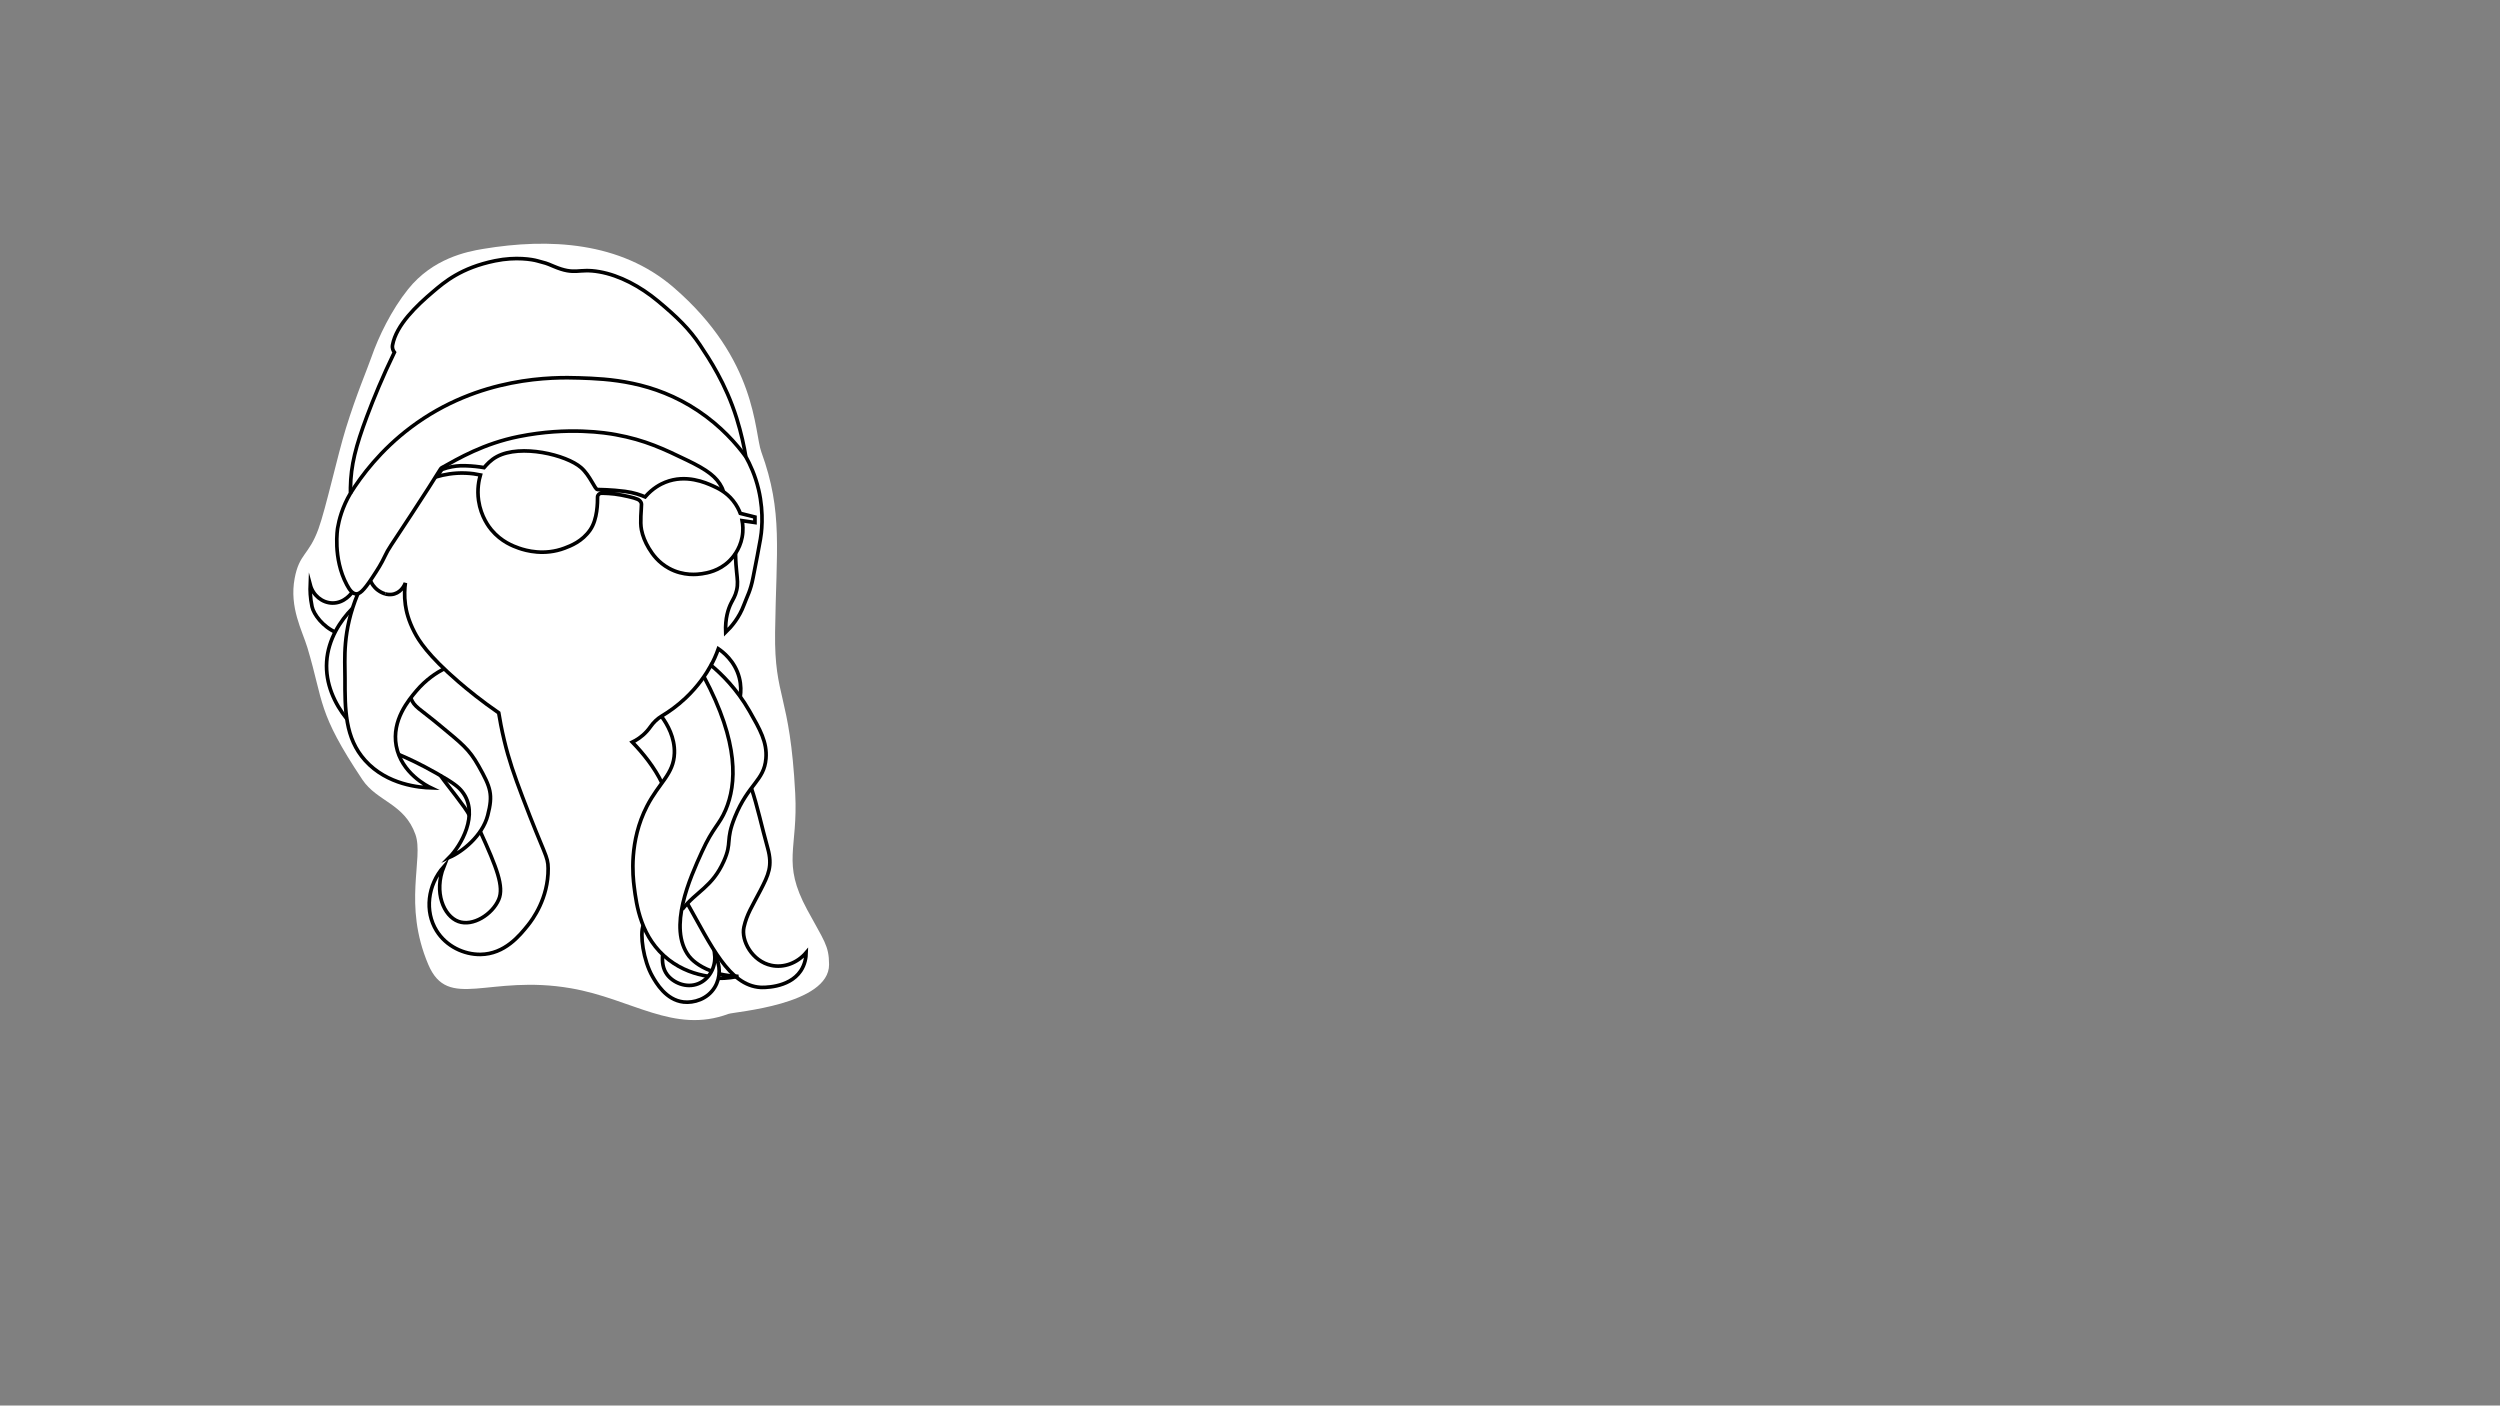 <?xml version="1.0" encoding="UTF-8"?>
<svg xmlns="http://www.w3.org/2000/svg" viewBox="0 0 1366 768">
  <rect x="0" y="0" width="1366" height="768" fill="#808080" stroke="none"/>
  <defs>
    <style>
      .cls-1 {
        fill: #fff;
      }

      .cls-2 {
        fill: none;
        stroke: #000;
        stroke-miterlimit: 10;
        stroke-width: 2px;
      }
    </style>
  </defs>
  <g id="Layer_13" data-name="Layer 13">
    <path class="cls-1" d="M264,136c-9,1.5-27.49,5.16-41,22-9.17,11.43-16.23,26.14-20,37-2.39,6.89-8.13,20.08-14,39-4.5,14.5-11,44-15,55-5.27,14.49-10.45,13.38-13,27-3,16,4.15,28.52,7,38,9,30,5.2,34.81,30,72,8,12,23,13,29,30,4.64,13.13-7,38,7,71,10.85,25.58,32.94,5.18,78,13,33.32,5.78,56.16,25.09,86,14,3.23-1.2,55.09-4.95,55-27-.04-10.45-2.81-12.94-12-30-14-26-4.89-32.86-6.5-63.5-2.9-55-11.47-51.58-11-88,.59-45.08,4.43-65.7-7.5-98.5-4-11-2.1-50.43-48-90-29-25-68-27-104-21Z"/>
  </g>
  <g id="Layer_1" data-name="Layer 1">
    <path class="cls-2" d="M395.27,268.64c-.28-.95-.53-1.65-.77-2.14-2.91-5.94-8.01-9.7-19-15-12.7-6.13-22.95-11.07-39-14-4.91-.9-25.93-4.44-53,1-19.24,3.87-33,12-42,17-1.17.65.11-.03-17,26-11.8,17.95-12.3,18.42-14,22-2.3,4.83-3.87,7.22-7,12-5.04,7.69-7.15,9.15-9,9-1.96-.16-3.47-2.13-5-5-7.78-14.58-5-31-5-31,.75-4.44,2.49-11.34,7-19-.01-.69-.02-1.74,0-3,.2-12.35,2.9-22.73,9-39,3.65-9.74,8.53-21.64,15-35-.67-.88-1.33-2.19-1-4,2-11,13.38-21.68,22-29,6.34-5.39,15.34-13.17,34-17,11.53-2.37,20.5-.7,23,0,5.1,1.43,4.27.98,9,3,12.1,5.17,13.24.92,25,3,11.13,1.96,22.4,8.02,32,16,10.57,8.79,17.29,15.41,23,24,4.93,7.43,14.11,21.13,20,40,2.6,8.34,4.1,15.58,5,21,2.26,4.03,5.15,10.14,7,18,3.22,13.67,1.41,24.67,1,27-1.59,8.97-1.62,8.7-4,21-1.45,7.5-3.16,10.02-5,15-2.6,7.03-6.84,11.95-10,15-.31-7.66,1.37-12.74,3-16,1.05-2.1,2.26-3.8,3-7,.78-3.36.42-5.73,0-10-.66-6.7-.48-7.66-.62-10.12"/>
    <g id="Layer_7" data-name="Layer 7">
      <path class="cls-2" d="M191.5,269.5c6.03-9.57,16.42-23.54,33-36,37.4-28.11,78.17-27.43,92-27,15.76.49,40.5,1.58,65,18,12.62,8.46,20.97,18.16,26,25"/>
    </g>
  </g>
  <g id="Layer_3" data-name="Layer 3">
    <path class="cls-2" d="M238.5,260.5c1-1.33,2-2.67,3-4,3.87-1.4,7.28-1.89,10-2,1.15-.05,2.08-.02,3,0,3.65.1,7,.48,10,1,1.4-1.63,3.58-4.16,7-6,13-7,38-1,46,6,4.93,4.31,7.59,12,9,12,1,0,7.36.03,15,1,4.86.62,8.66,2,11,3,4.16-4.83,8.53-7.01,11-8,11.39-4.56,22.06.23,26,2,2.78,1.25,7.22,3.3,11,8,2.12,2.63,3.32,5.21,4,7,2.67.67,5.33,1.33,8,2v3c-2.33-.33-4.67-.67-7-1,.38,2.03.71,5.22,0,9-1.33,7.05-5.44,11.47-7,13-5.62,5.49-12.16,6.57-15,7-2.2.33-10.03,1.4-18-3-5.75-3.17-8.9-7.5-11-11q-3-5-4-10c-.89-4.47,0-11,0-14,0-.69-.37-1.37-1-2-1-1-4.25-1.85-10-3-5-1-10-1-11-1s-2,1-2,2c0,3,.02,12.15-4,18-4.36,6.35-10.7,8.75-14,10-11.03,4.17-21.01,1.41-25,0-3.08-1.09-9.58-3.48-15-10-1.2-1.44-5.72-7.15-7-16-.89-6.17.18-11.21,1-14-2.33-.49-5.02-.88-8-1-6.54-.27-12.04.83-16,2Z"/>
  </g>
  <g id="Layer_4" data-name="Layer 4">
    <path class="cls-2" d="M262.5,454.5c8.93,19.64,13,30,10,37-3.51,8.18-14.14,14.85-22,12-8.08-2.93-13.58-16.06-8-30-8.98,10.19-10.47,24.52-4,35,5.32,8.63,15.07,13.1,24,13,13.28-.15,21.49-10.38,26-16,2.36-2.94,11.18-14.64,11-31-.08-7.05-1.73-6.6-14-39-4.59-12.13-7.46-20.38-10-31-1.48-6.19-2.42-11.4-3-15-9.26-6.39-16.62-12.36-22-17-16.84-14.54-21.72-22.61-24-27-3.4-6.55-4.53-11.62-5-15-.69-4.94-.4-9.13,0-12-.18.52-1.74,4.71-6,6-2.18.66-4.08.26-5,0"/>
    <path class="cls-2" d="M240.5,423.5c4.29,6.15,13.56,17.12,16,22"/>
    <g id="Layer_5" data-name="Layer 5">
      <path class="cls-2" d="M210.5,324.5c-1.03-.3-2.5-.88-4-2-2.33-1.74-3.49-3.87-4-5"/>
    </g>
    <g id="Layer_6" data-name="Layer 6">
      <path class="cls-2" d="M192.5,323.5c-.22.34-4.19,6.2-11,6-5.51-.16-10.48-4.21-12-10-.12,2.95-.03,7.14,1,12,.89,4.18,6,11,13,14"/>
    </g>
    <g id="Layer_11" data-name="Layer 11">
      <path class="cls-2" d="M218.14,412.38c4.91,2.07,11.19,4.93,20.36,10.12,9.77,5.53,12.14,7.65,14,10,9.74,12.31-1,30-7,36,7-3,18.11-11.79,21-23,2.94-11.39,1.73-15.09-5-27-5.27-9.32-9-12-21-22-11.66-9.71-14-10-16-15"/>
      <path class="cls-2" d="M192.5,332.5c-6.5,6.55-13.23,16.85-14,29-.77,12.13,4.33,22.97,11,31.26"/>
    </g>
    <g id="Layer_12" data-name="Layer 12">
      <path class="cls-2" d="M195.5,324.5c-8.56,20.71-6.98,35.33-7,46-.03,17.2-.06,32.7,11,45,12.12,13.49,30.09,14.81,36,15-1.85-.88-16.26-8.02-19-23-2.54-13.93,6.76-24.97,11-30,5.25-6.23,11.05-9.92,15-12"/>
    </g>
  </g>
  <g id="Layer_9" data-name="Layer 9">
    <g id="Layer_10" data-name="Layer 10">
      <path class="cls-2" d="M404.5,380.5c.34-2.48.51-6.11-.57-10.25-2.4-9.21-9.21-14.25-11.43-15.75-.55,1.57-1.2,3.24-2,5-.65,1.44-1.33,2.77-2,4"/>
      <path class="cls-2" d="M375.5,493.5c13,23,22.86,44.93,40,46,.63.04,15.45.76,22-9,2.4-3.58,2.93-7.43,3-10-4.87,5.72-12.18,8.44-19,7-10.48-2.21-16.7-13.54-15-21,1.62-7.13,4.44-11.18,9-20,4.42-8.54,6.69-13.34,4-23-3.44-12.34-5.55-22.81-9-33"/>
    </g>
    <g id="Layer_8" data-name="Layer 8">
      <path class="cls-2" d="M361.82,428.06c-4.19-8.81-10.47-16.5-16.32-22.56,2.04-.98,5.13-2.79,8-6,.73-.81,1.36-1.63,1.91-2.41,1.66-2.38,3.76-4.41,6.26-5.9,3.89-2.32,8.35-5.47,12.84-9.69,6.91-6.5,11.31-13.15,14-18,5.59,4.66,14.01,12.76,21,25,5.75,10.06,9.75,17.06,9,26-1.01,12.17-9.63,13.77-17,32-5.31,13.14-1.3,13.48-6,24-6.37,14.27-14.98,16.42-22.72,26.39"/>
      <path class="cls-2" d="M362.08,521.76c-.39,3.85.13,7.66,2.42,10.74,3.27,4.39,10.44,7.63,17,5,5.93-2.38,9.74-8.91,9-16,3.29,5.69,3.3,12.61,0,18-3.98,6.5-11.45,8.61-17,8-9.61-1.06-14.98-10.46-17-14-4.98-8.72-7-23-5-28"/>
    </g>
    <path class="cls-2" d="M388.5,530.5c-7.13-2.68-10.71-6.32-12-8-11.84-15.5.59-42.89,7-57,6.21-13.68,9.43-14.57,13-23,5.9-13.93,7.62-36.31-12-73"/>
    <path class="cls-2" d="M392.5,534.5c4.83.19,9.25-.75,11-1-3.92-.16-7.32-.63-10.25-1.31"/>
    <path class="cls-2" d="M361.5,391.5c3.2,4.39,7.27,11.45,7,20-.37,11.51-8.29,15.99-15,29-9.89,19.17-7.69,38.51-7,44,1.26,9.94,3.56,28.12,19,40,7,5.38,14.6,7.86,21.22,8.9"/>
  </g>
</svg>